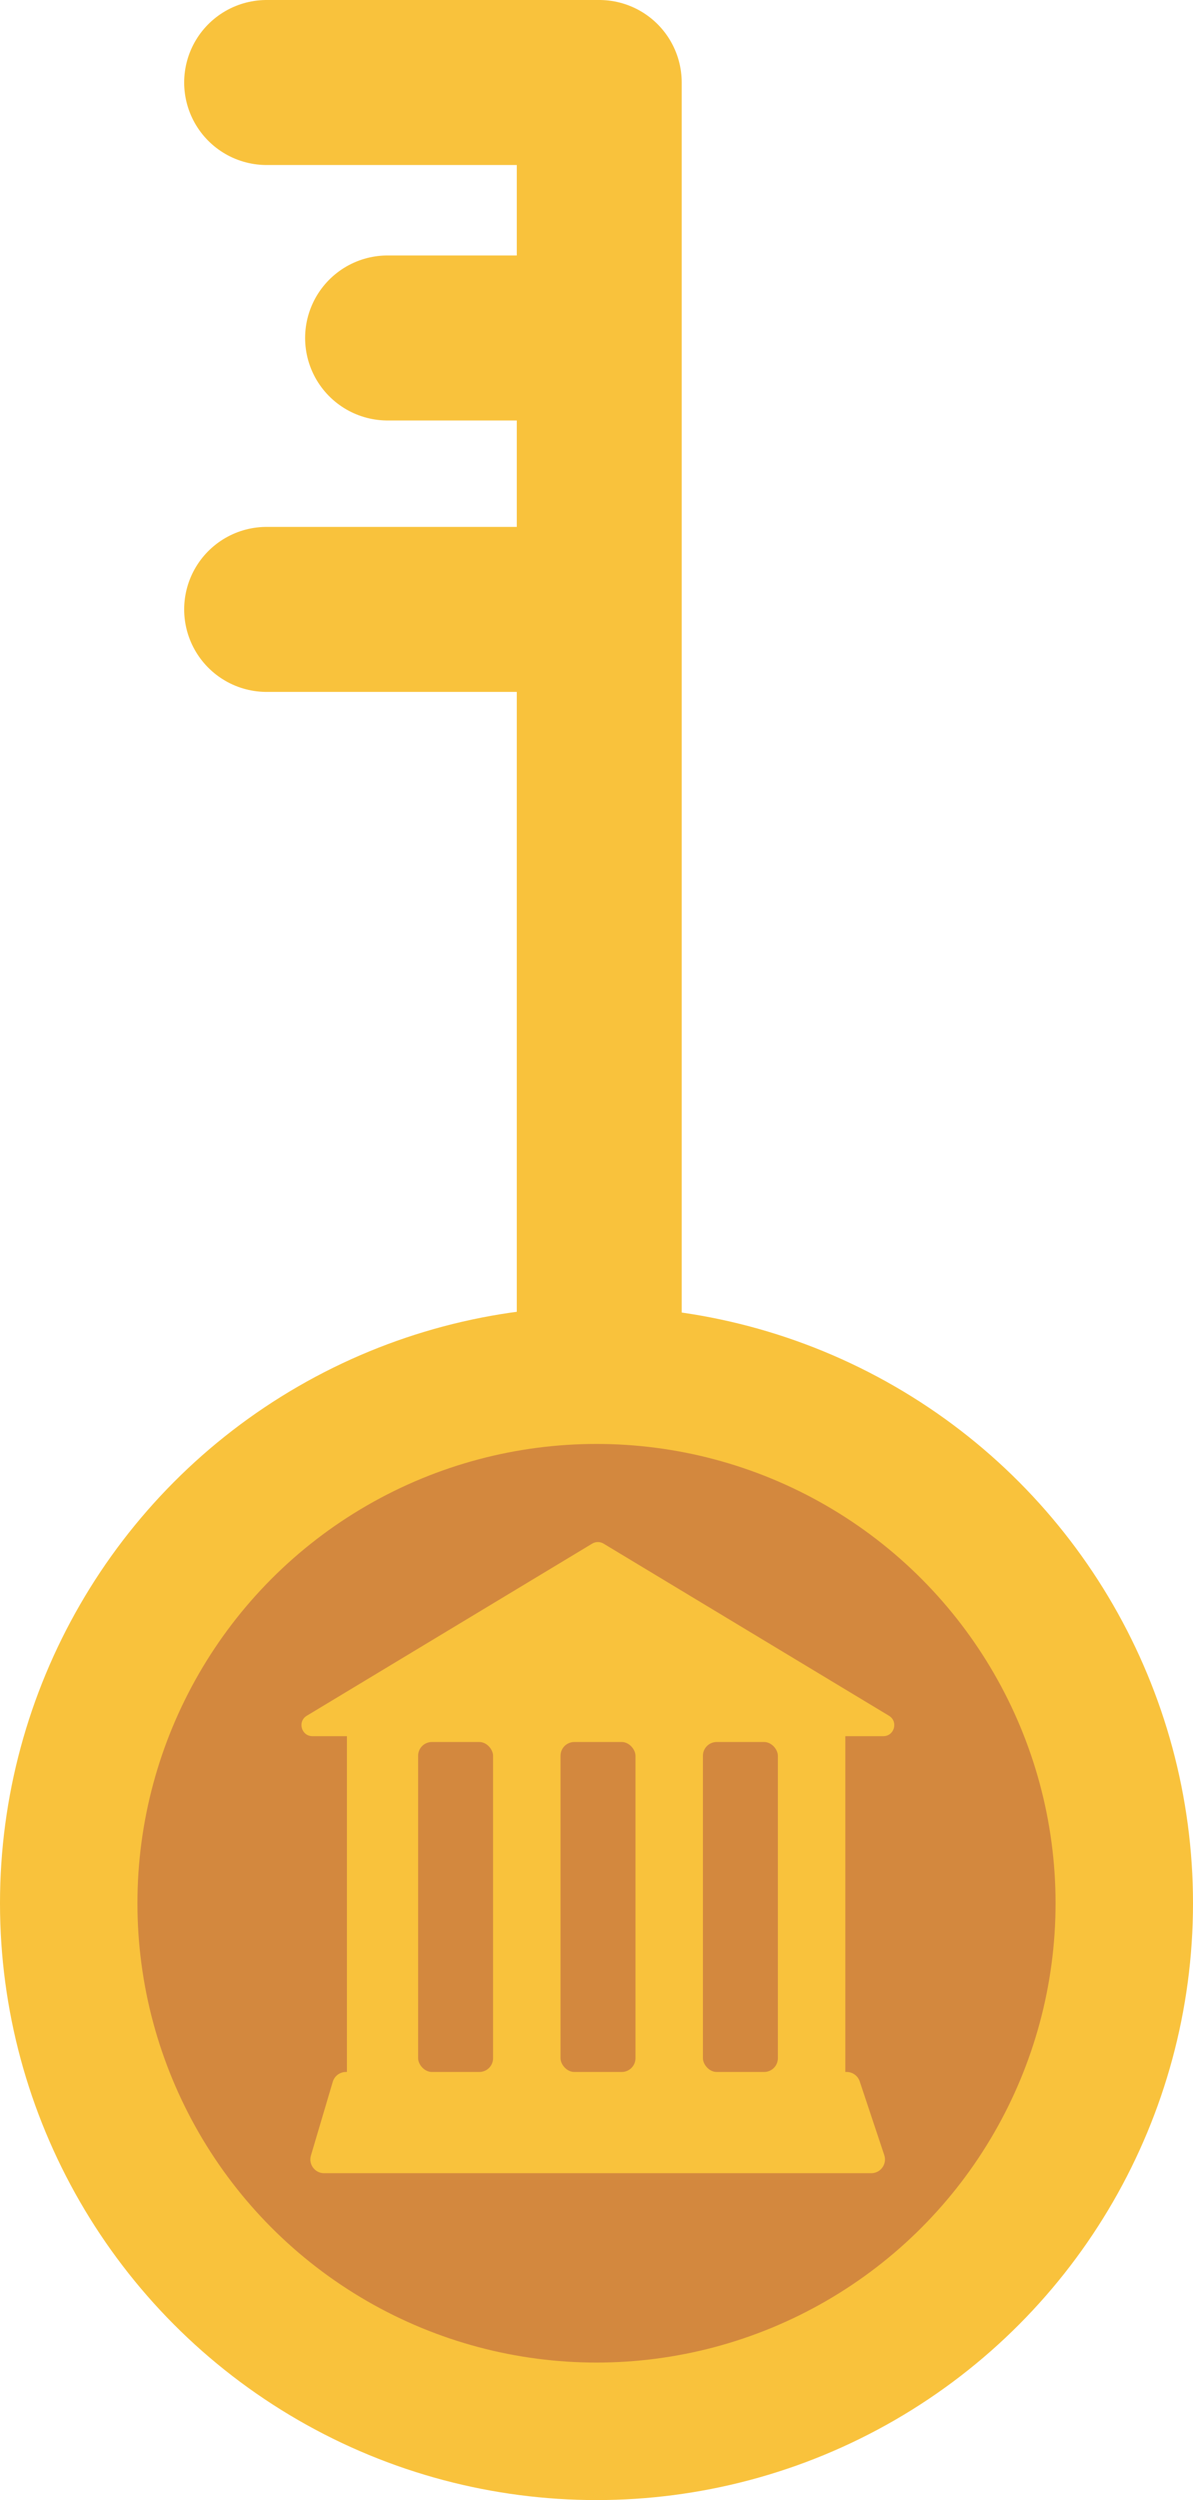 <svg width="434" height="909" viewBox="0 0 434 909" fill="none" xmlns="http://www.w3.org/2000/svg">
<path d="M218 534V221.573M97 30H218V122.884M218 122.884H141M218 122.884V221.573M218 221.573H97" stroke="#F9C23C" stroke-width="60" stroke-linecap="round" stroke-linejoin="round"/>
<circle cx="217" cy="692" r="192" fill="#D3883E" stroke="#F9C23C" stroke-width="50"/>
<path fill-rule="evenodd" clip-rule="evenodd" d="M219.565 561.245C218.295 560.479 216.705 560.479 215.435 561.245L111.608 623.824C108.137 625.916 109.62 631.25 113.673 631.25H126.208V753.342H125.849C123.635 753.342 121.684 754.799 121.055 756.922L113.112 783.73C112.163 786.935 114.564 790.151 117.906 790.151H316.944C320.357 790.151 322.767 786.807 321.688 783.57L312.752 756.761C312.071 754.719 310.16 753.342 308.008 753.342H307.524V631.25H321.327C325.38 631.25 326.863 625.916 323.392 623.824L219.565 561.245Z" fill="#F9C23C"/>
<rect x="152.11" y="633.374" width="27.266" height="119.969" rx="5" fill="#D3883E"/>
<rect x="203.915" y="633.374" width="27.266" height="119.969" rx="5" fill="#D3883E"/>
<rect x="255.717" y="633.374" width="27.266" height="119.969" rx="5" fill="#D3883E"/>
</svg>
